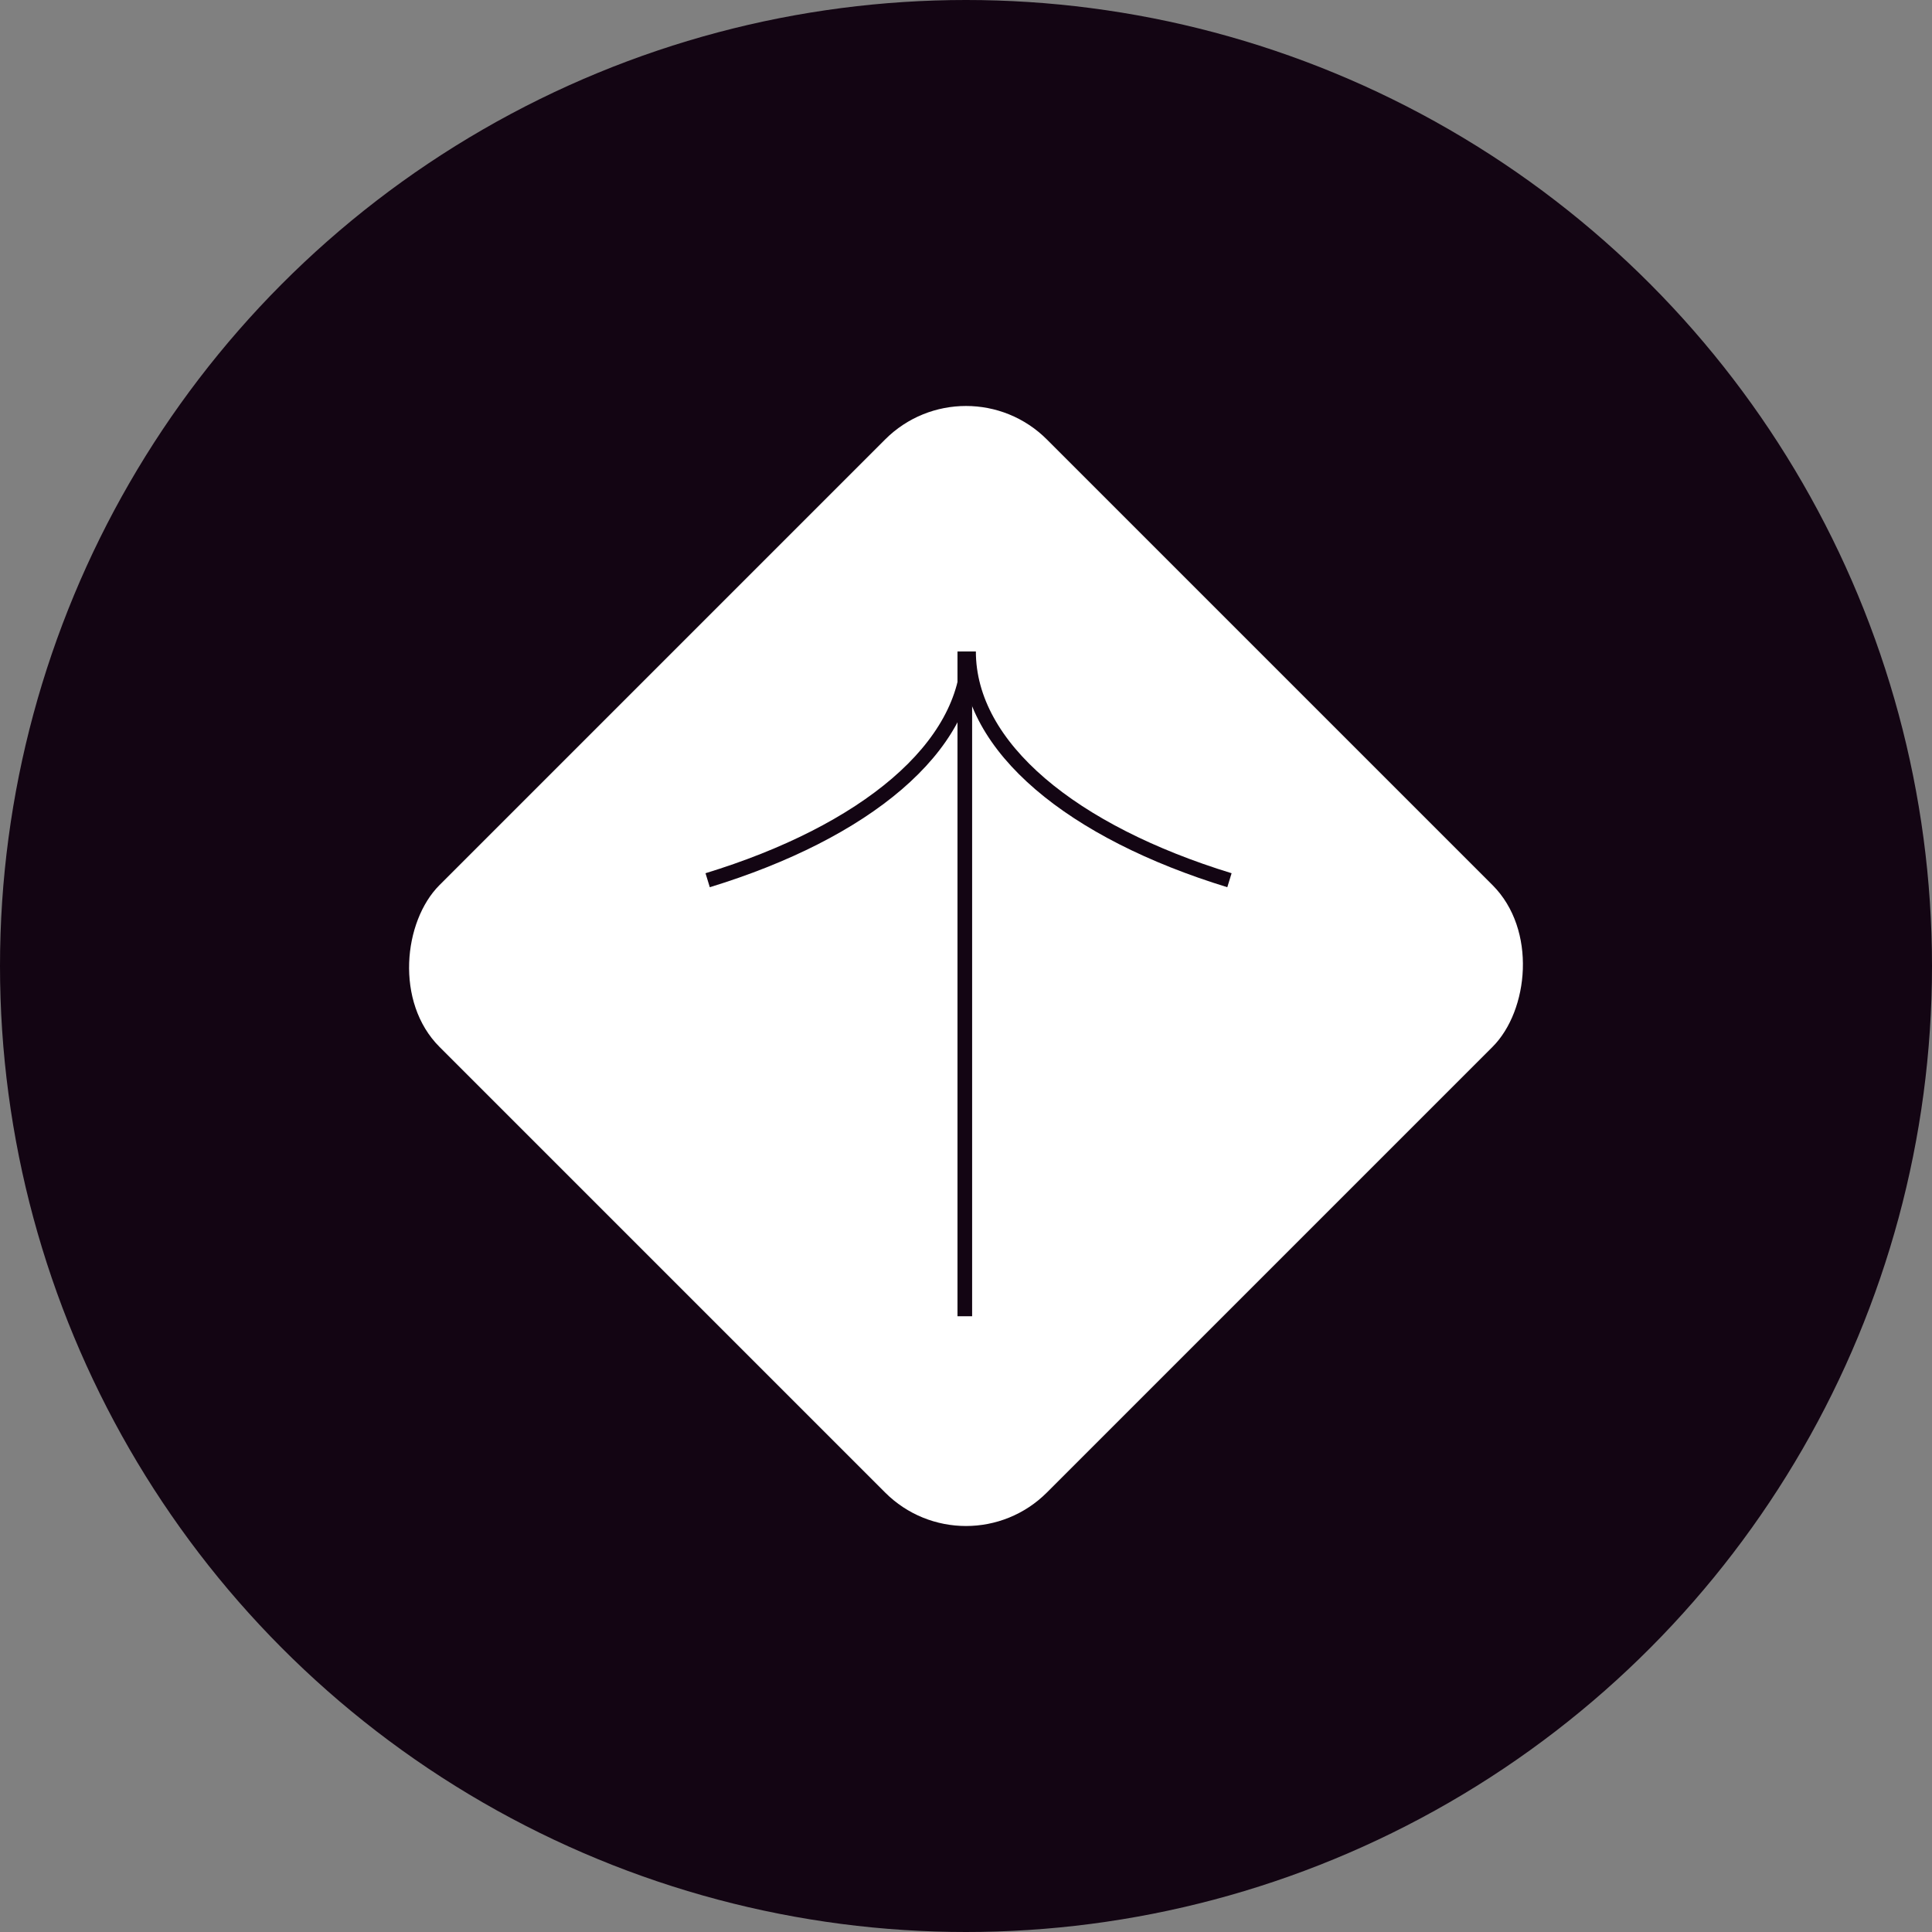 <svg width="264" height="264" viewBox="0 0 264 264" fill="none" xmlns="http://www.w3.org/2000/svg">
<rect x="0" y="0" width="264" height="264" fill="#808080" stroke="none"/>
<circle cx="132" cy="132" r="132" fill="#130513"/>
<rect x="132" y="48.999" width="117.38" height="117.38" rx="15.636" transform="rotate(45 132 48.999)" fill="white"/>
<path d="M168 120.279C146.6 113.715 132.349 102.171 132.349 89.023C132.349 102.171 118.134 113.715 96.698 120.279" stroke="#130513" stroke-width="2" stroke-miterlimit="10"/>
<line x1="131.837" y1="179.86" x2="131.837" y2="89.023" stroke="#130513" stroke-width="2"/>
</svg>
